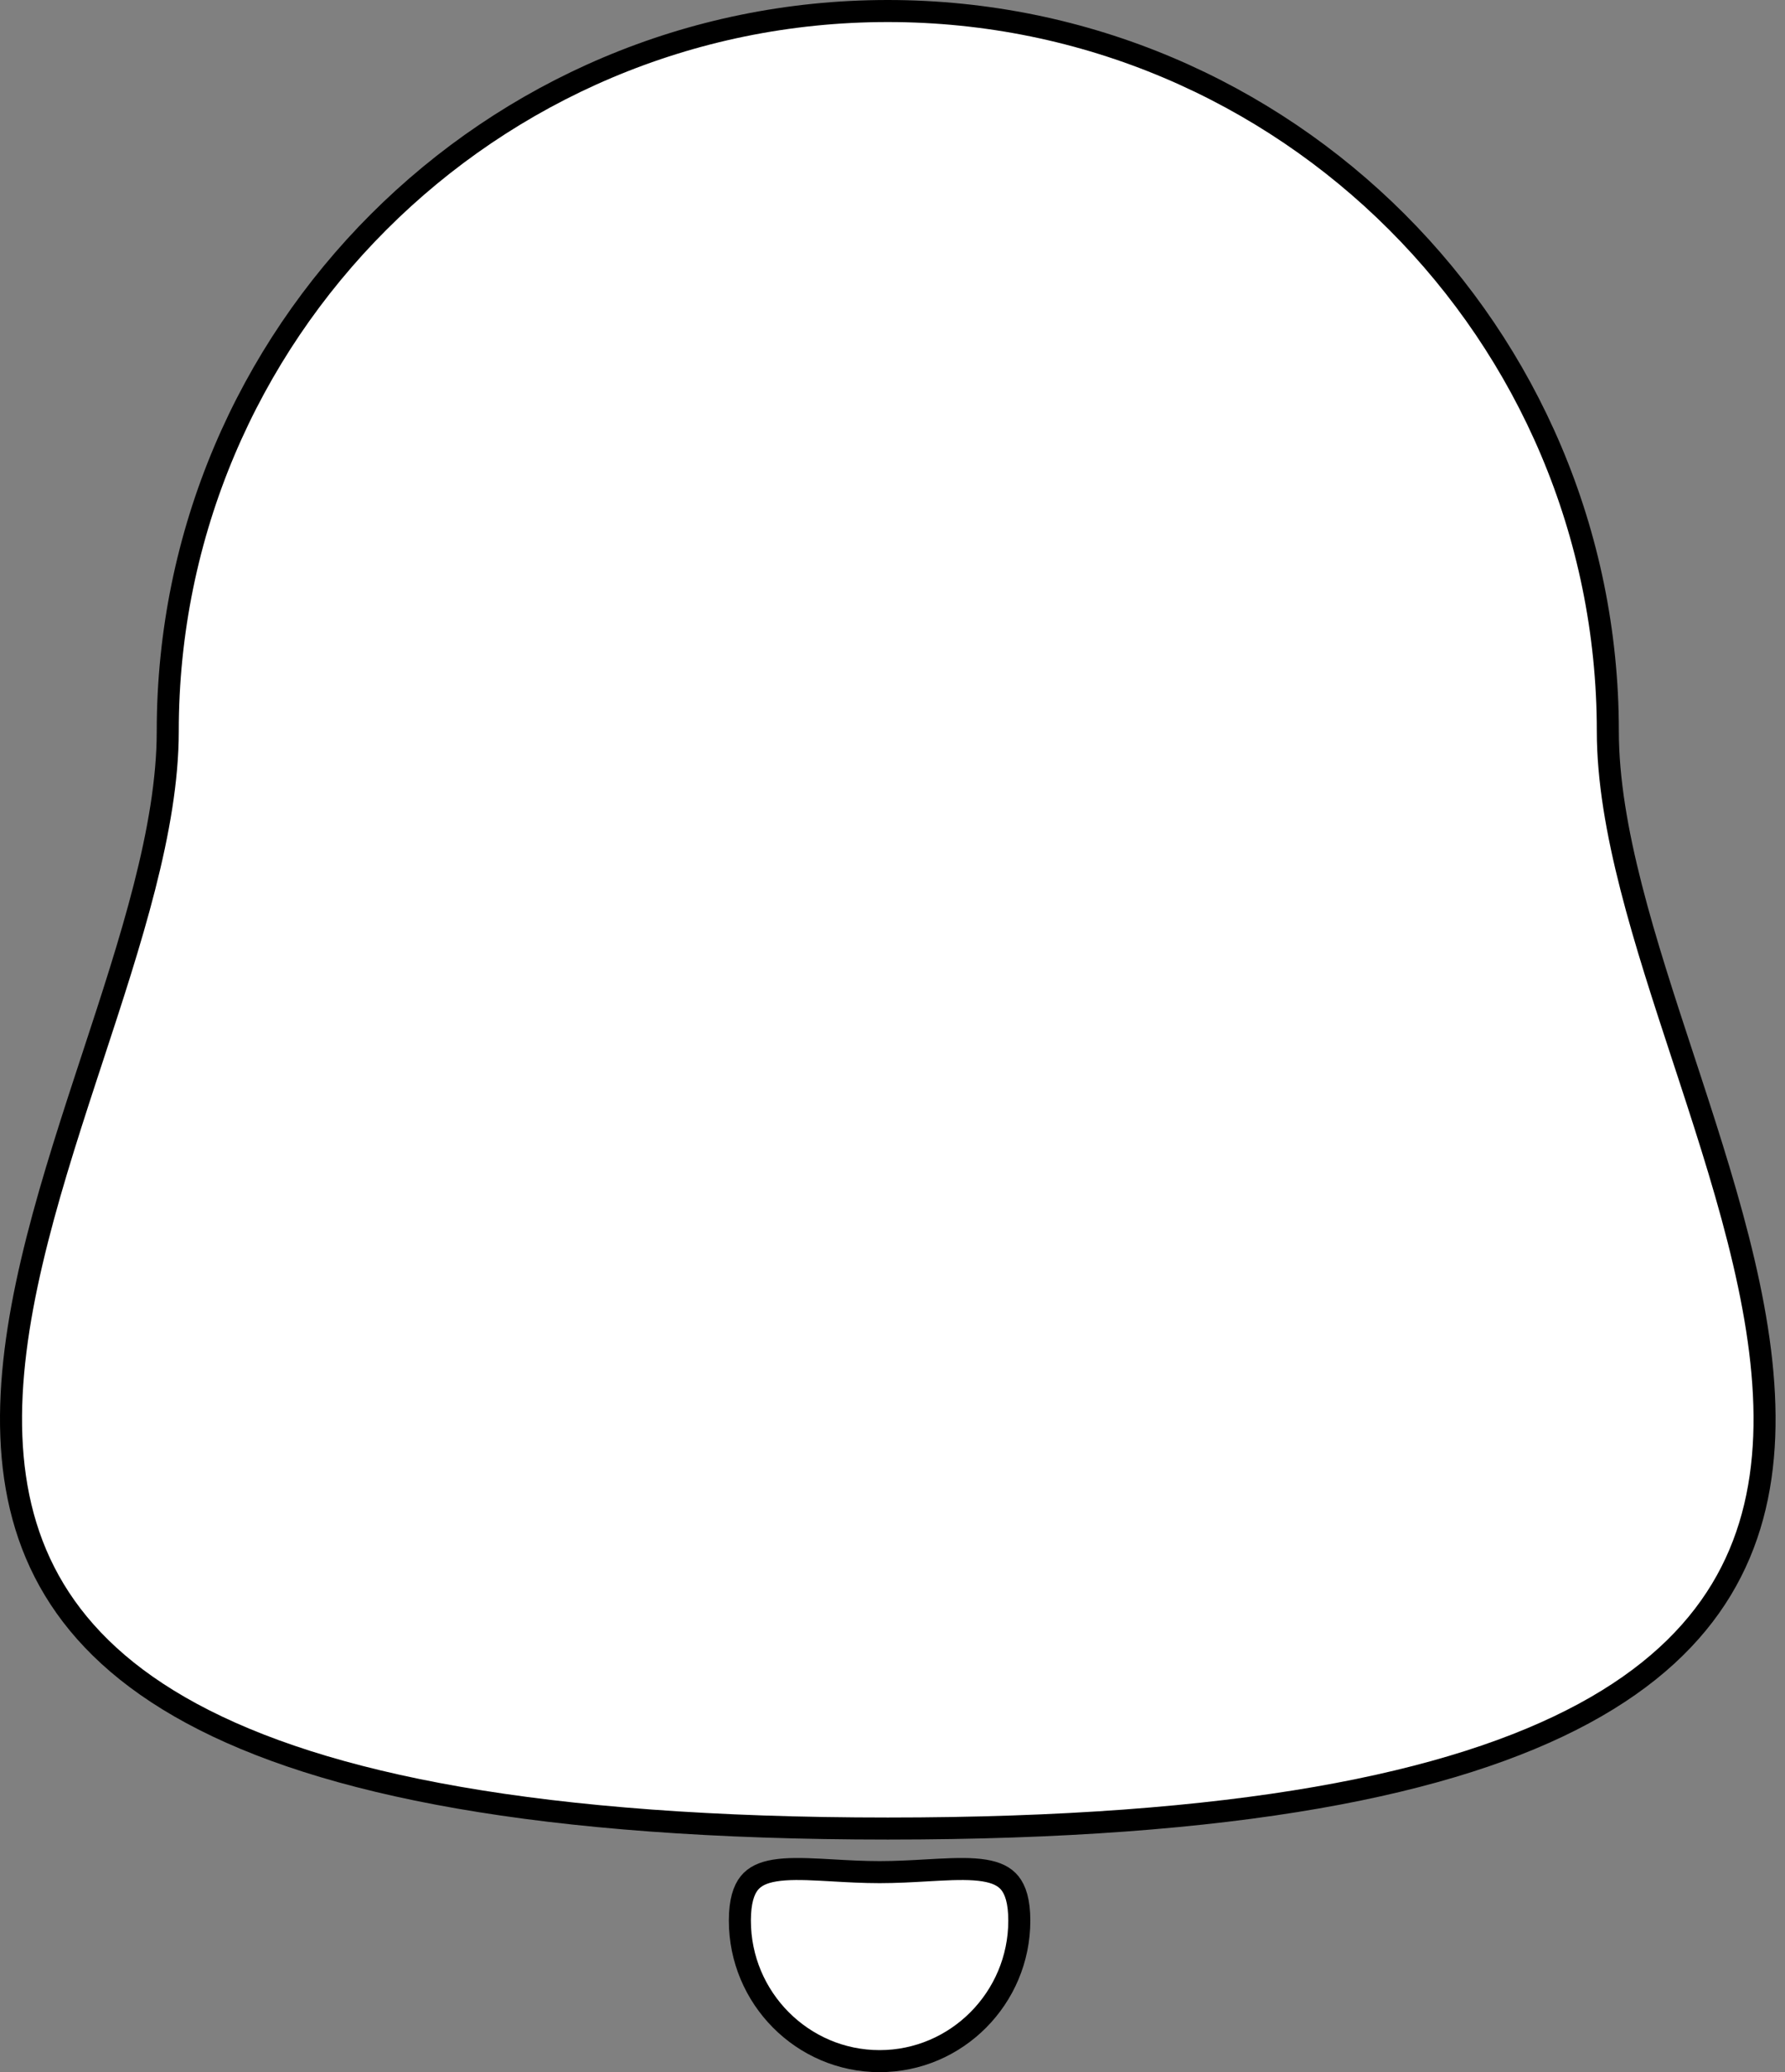 <svg width="162" height="188" viewBox="0 0 162 188" fill="none" xmlns="http://www.w3.org/2000/svg">
<rect x="0" y="0" width="162" height="188" fill="#808080" stroke="none"/>
<path d="M145.921 66.348C145.921 75.157 149.305 85.461 152.725 95.876C152.939 96.527 153.153 97.178 153.366 97.829C157.025 109.007 160.505 120.257 160.115 130.325C159.92 135.333 158.767 140.012 156.218 144.227C153.67 148.44 149.692 152.248 143.752 155.459C131.835 161.902 112.104 165.897 80.572 165.897C49.041 165.897 29.31 161.902 17.393 155.459C11.453 152.248 7.474 148.44 4.926 144.227C2.377 140.012 1.224 135.333 1.03 130.325C0.639 120.257 4.119 109.007 7.778 97.829C7.992 97.178 8.206 96.527 8.419 95.876C11.84 85.462 15.224 75.157 15.224 66.348C15.224 30.258 44.481 1 80.572 1C116.663 1 145.921 30.258 145.921 66.348Z" fill="white" stroke="black" stroke-width="2"/>
<path d="M92.508 174.253C92.508 181.262 86.824 187 79.828 187C72.831 187 67.148 181.262 67.148 174.253C67.148 172.482 67.509 171.461 68.002 170.848C68.483 170.25 69.215 169.886 70.316 169.706C71.435 169.522 72.81 169.548 74.451 169.632C74.815 169.651 75.19 169.672 75.576 169.694C76.897 169.769 78.339 169.852 79.828 169.852C81.316 169.852 82.758 169.769 84.079 169.694C84.465 169.672 84.841 169.651 85.204 169.632C86.845 169.548 88.22 169.522 89.339 169.706C90.441 169.886 91.172 170.25 91.654 170.848C92.147 171.461 92.508 172.482 92.508 174.253Z" fill="white" stroke="black" stroke-width="2"/>
</svg>

